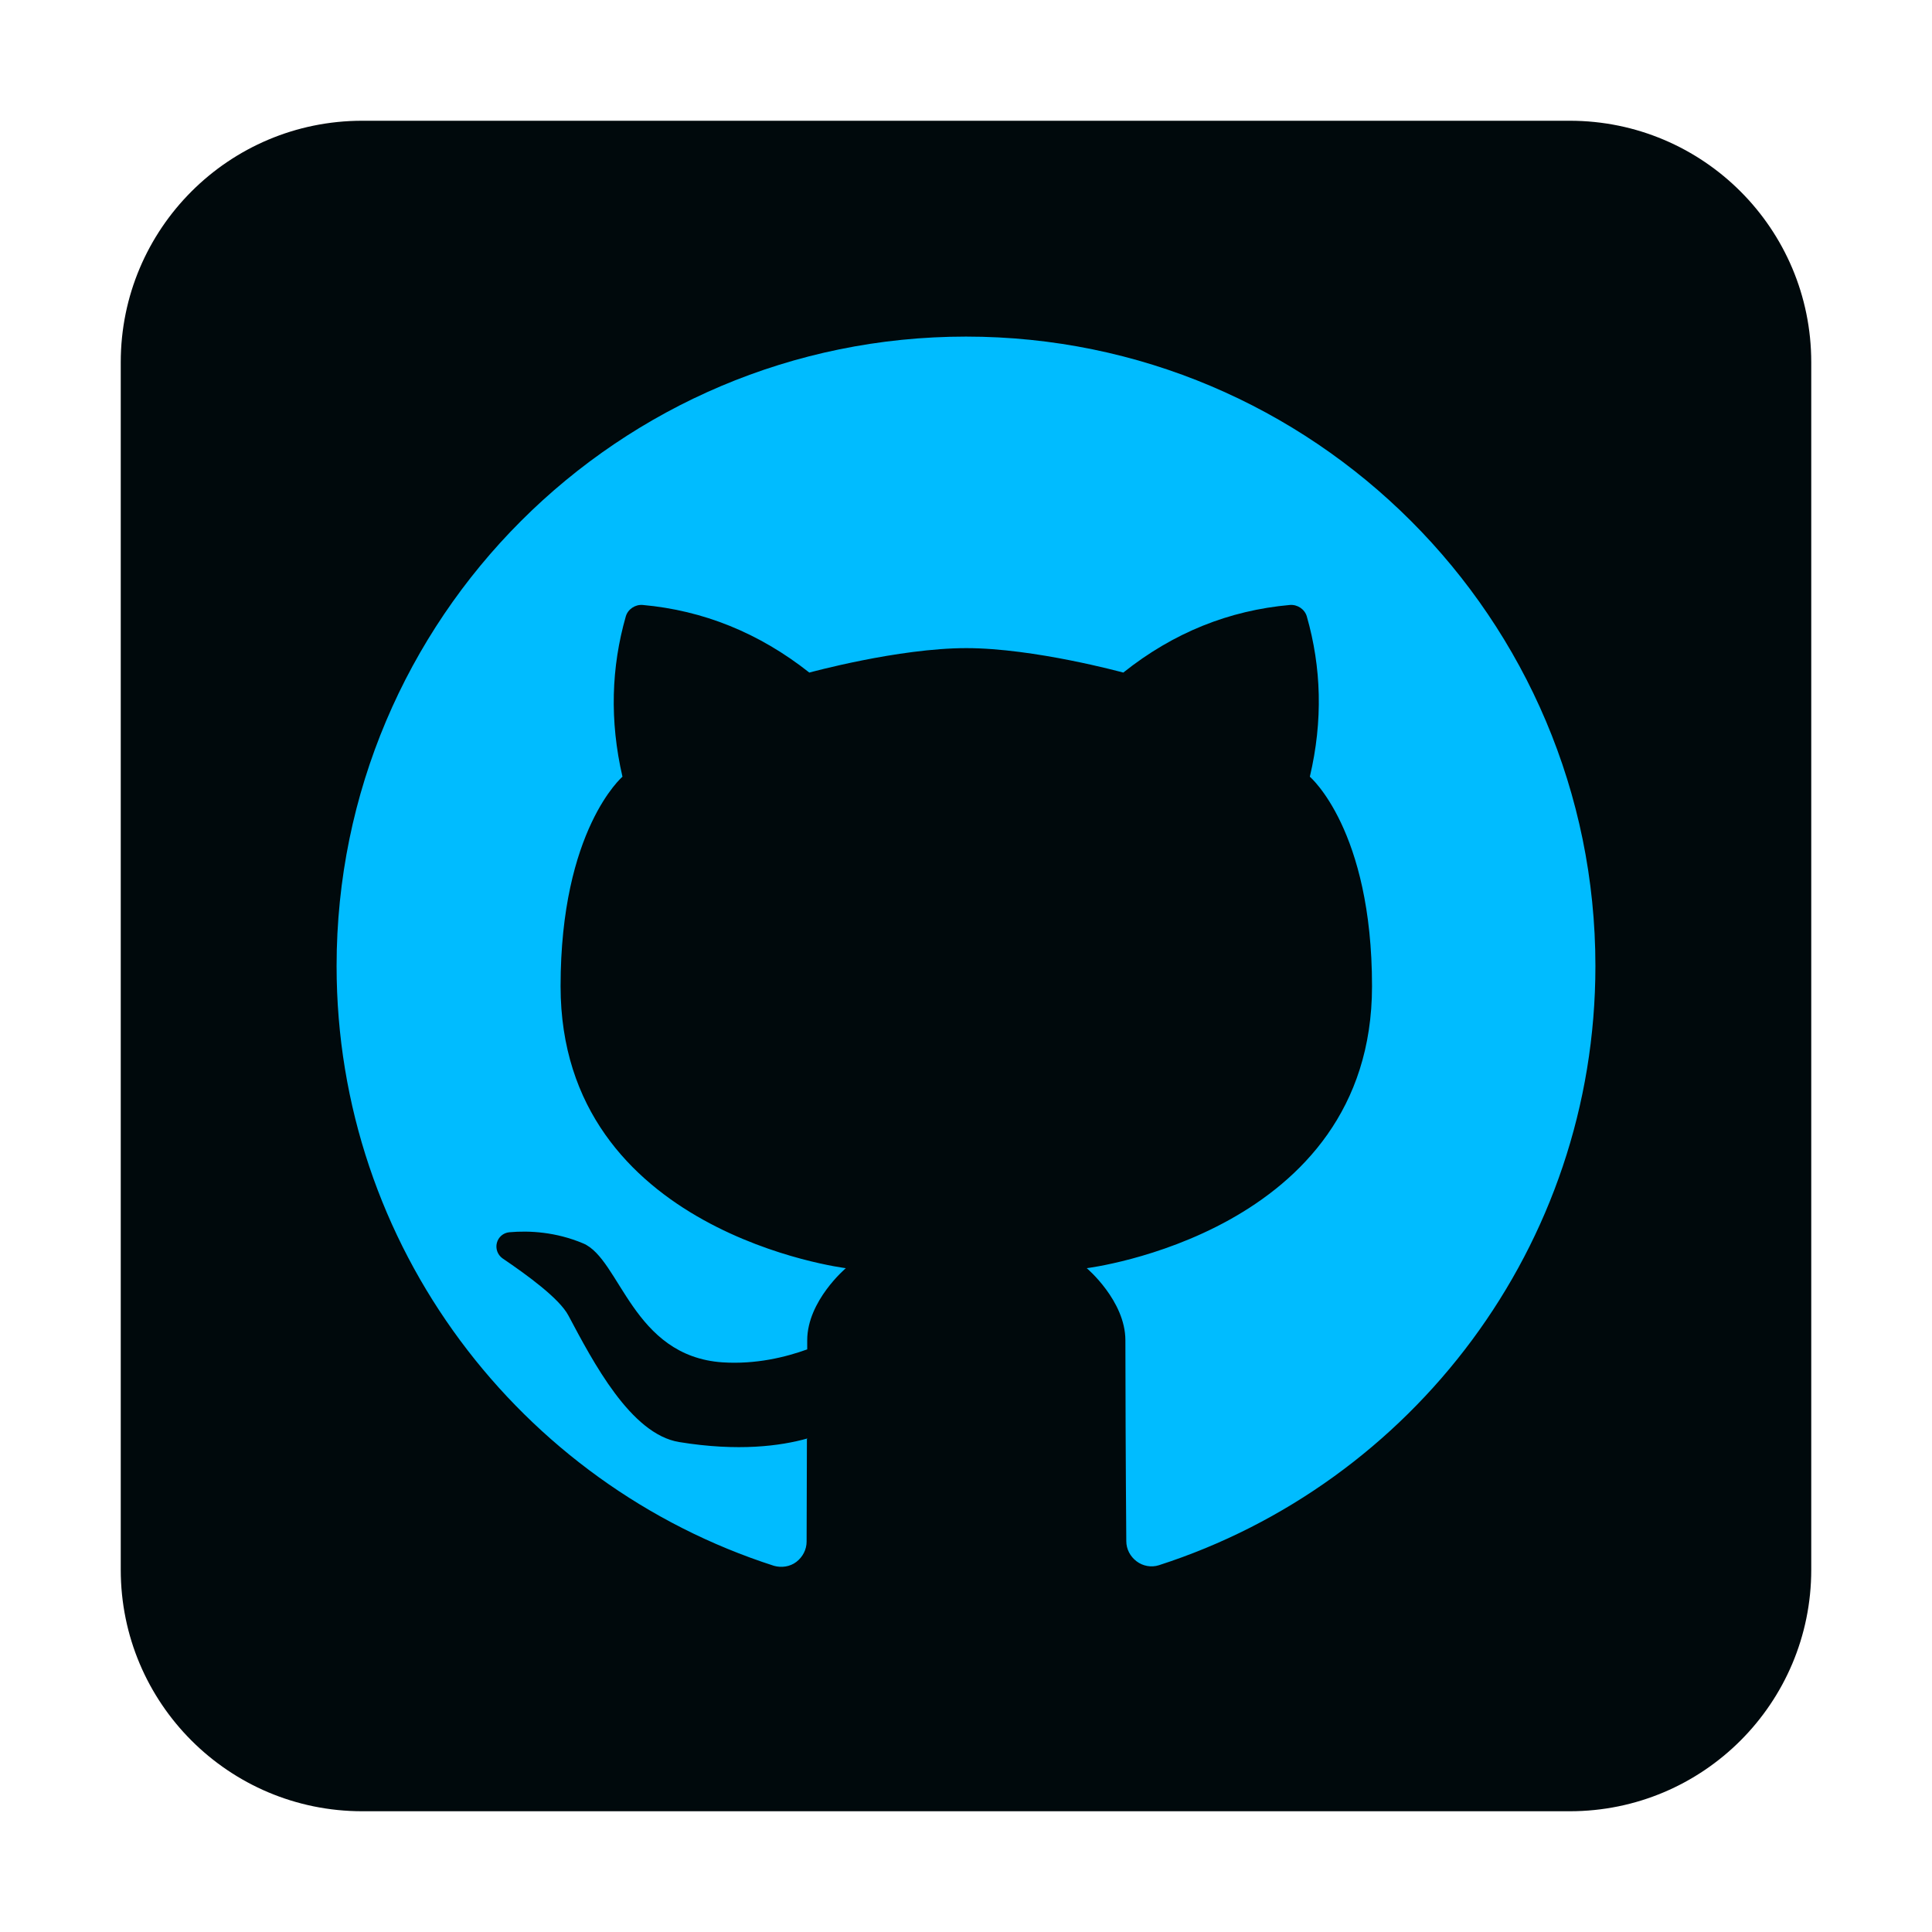 <svg xmlns="http://www.w3.org/2000/svg" viewBox="0 0 64 64" id="GitHub">
  <path fill="#00090c" fill-rule="evenodd" d="m60,12c0-4.42-3.58-8-8-8H12c-4.42,0-8,3.58-8,8v40c0,4.42,3.58,8,8,8h40c4.42,0,8-3.58,8-8V12h0Z" class="color00020c svgShape"></path>
  <path fill="#00bcff" fill-rule="evenodd" d="m26.73,47.67c0,1.1-.01,2.3-.01,3.4,0,.26-.13.51-.34.67-.21.16-.49.2-.74.13-8.4-2.7-14.49-10.58-14.49-19.87,0-11.51,9.34-20.85,20.85-20.85s20.85,9.34,20.85,20.85c0,9.28-6.08,17.15-14.46,19.85-.25.08-.53.03-.74-.13-.21-.16-.34-.4-.34-.67-.02-2.45-.03-5.34-.03-6.65s-1.28-2.39-1.28-2.39c0,0,9.45-1.16,9.45-9.34,0-5.19-2.06-6.94-2.06-6.94.44-1.86.38-3.63-.1-5.31-.07-.24-.31-.4-.56-.38-2.01.18-3.85.91-5.52,2.24,0,0-2.95-.81-5.2-.81h0c-2.25,0-5.2.81-5.2.81-1.67-1.32-3.52-2.06-5.52-2.24-.25-.02-.49.14-.56.38-.48,1.68-.54,3.45-.11,5.31,0,0-2.05,1.75-2.05,6.94,0,8.18,9.45,9.34,9.45,9.34,0,0-1.28,1.08-1.28,2.39v.3c-.72.26-1.7.5-2.8.43-2.99-.2-3.39-3.42-4.62-3.94-.9-.38-1.78-.43-2.45-.37-.2.02-.36.16-.41.35-.05.19.02.39.18.51.81.55,1.89,1.33,2.19,1.9.81,1.52,2.06,3.93,3.67,4.19,1.96.32,3.36.13,4.25-.12h0Z" class="colorffffff svgShape"></path>
</svg>
